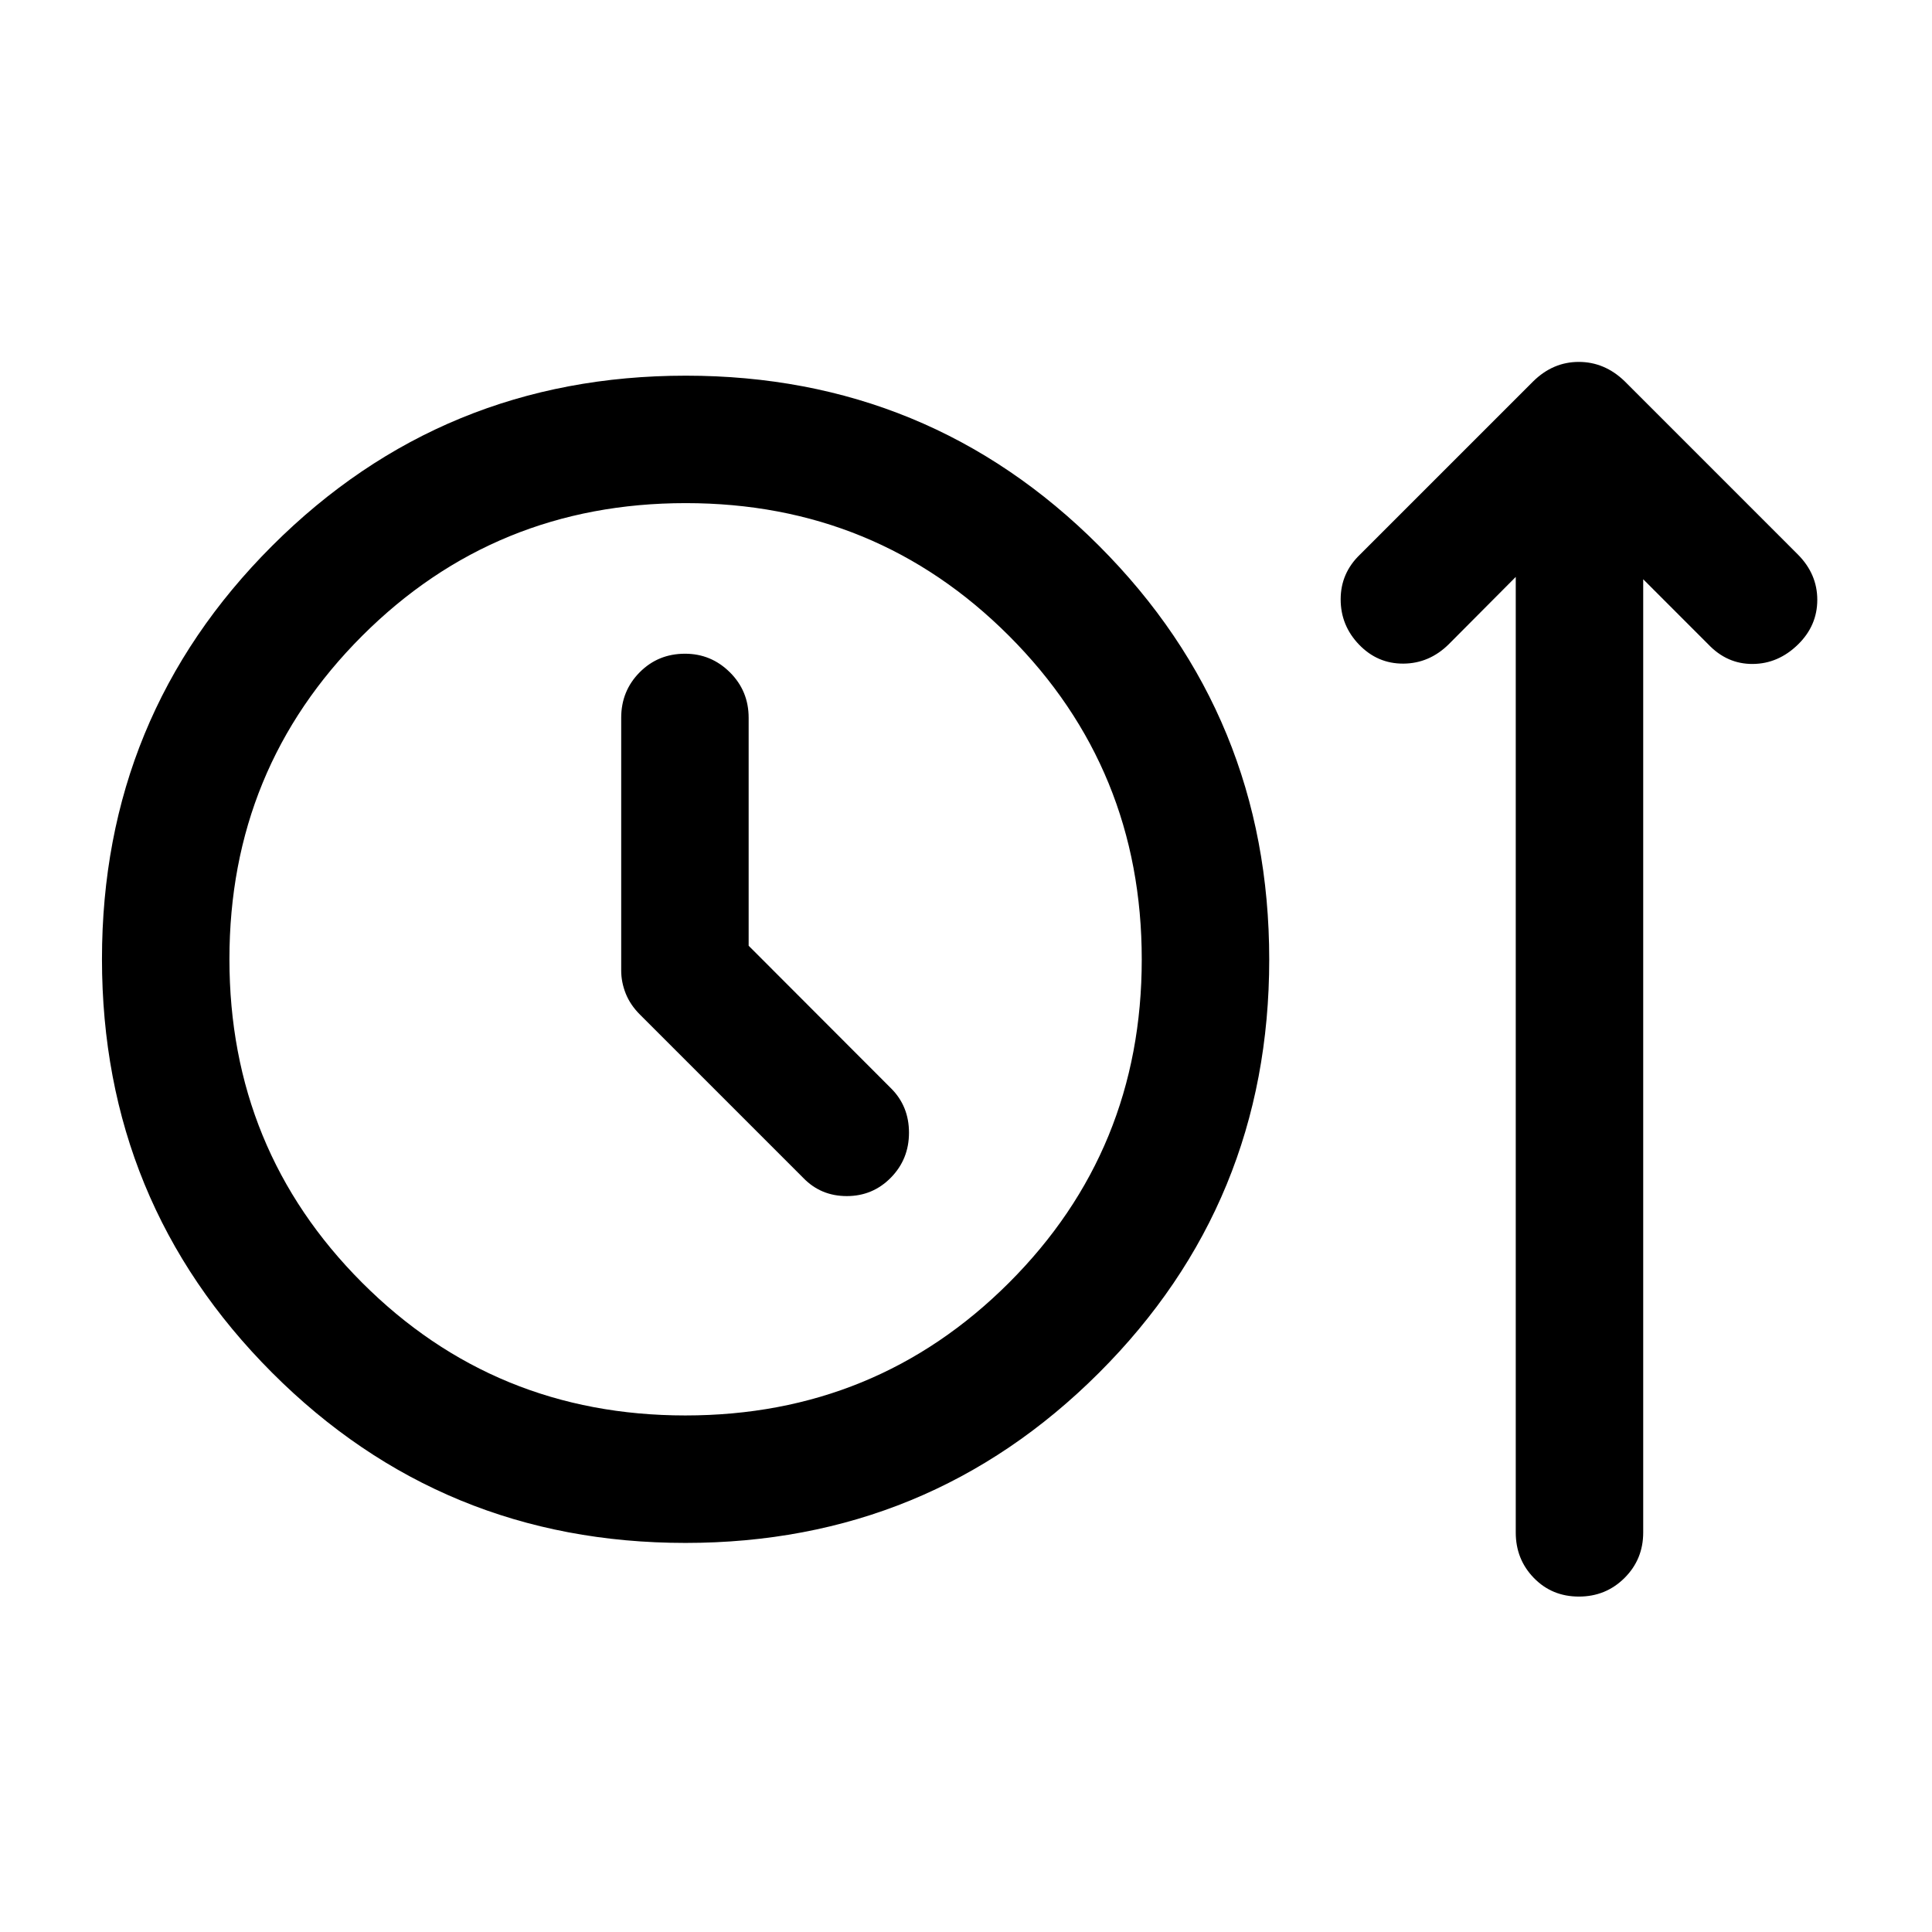 <svg xmlns="http://www.w3.org/2000/svg" height="40" viewBox="0 -960 960 960" width="40"><path d="M340.55-193.33q-120.88 0-205.38-84.62t-84.5-205.5q0-120.88 84.61-205.38 84.62-84.5 205.5-84.5 120.89 0 205.39 84.61 84.5 84.62 84.5 205.5 0 120.89-84.62 205.39-84.62 84.5-205.5 84.5Zm.03-63.34q94.75 0 160.75-65.91 66-65.92 66-160.67 0-94.75-65.91-160.75-65.92-66-160.67-66Q246-710 180-644.09q-66 65.92-66 160.67 0 94.75 65.91 160.75 65.92 66 160.67 66ZM372-490.07v-113.26q0-13.34-9.31-22.59t-22.31-9.25q-13.38 0-22.55 9.25-9.16 9.25-9.16 22.59v125.6q0 5.75 2.25 11.42 2.25 5.66 7.13 10.52l81.12 81.12q8.71 9 21.6 9 12.9 0 21.9-9.16 9-9.17 9-22.34 0-13.16-8.91-22.04L372-490.07Zm-31.33 6.74Zm412.5-190-33.34 33.5q-9.66 9.5-22.5 9.58-12.83.08-22-9.42-9.16-9.5-9.16-22.53 0-13.04 9.66-22.3l86.02-86.01q9.83-9.66 22.64-9.66t22.72 9.54l86.12 86.13q9.67 9.72 9.67 22.53 0 12.8-9.5 22.14-9.83 9.66-22.58 9.75-12.75.08-22.09-9.75l-32.33-32.34v473.67q0 13.33-9.28 22.58-9.29 9.25-22.67 9.25-13.38 0-22.38-9.25-9-9.25-9-22.58v-474.83Z"/></svg>